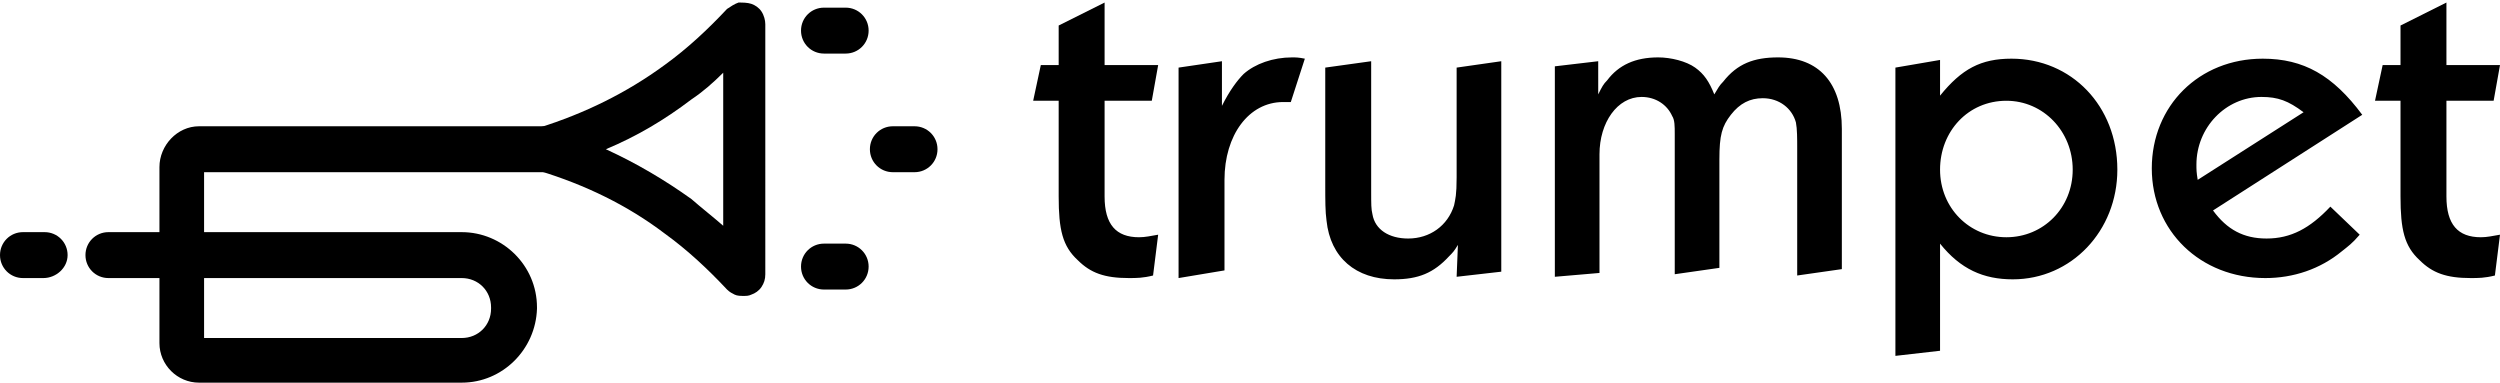 <?xml version="1.0" encoding="utf-8"?>
<!-- Generator: Adobe Illustrator 27.7.0, SVG Export Plug-In . SVG Version: 6.00 Build 0)  -->
<svg version="1.1" id="Layer_1" xmlns="http://www.w3.org/2000/svg" xmlns:xlink="http://www.w3.org/1999/xlink" x="0px" y="0px"
	 viewBox="0 0 196 30" style="enable-background:new 0 0 196 30;" xml:space="preserve">
<g>
	<path d="M36.2,30H15.6c-1.7,0-3.1-1.4-3.1-3.1v-5.1h-4c-1,0-1.8-0.8-1.8-1.8s0.8-1.8,1.8-1.8h4v-5.1c0-1.7,1.4-3.2,3.1-3.2h27
		c1,0,1.8,0.8,1.8,1.8s-0.8,1.8-1.8,1.8H16v4.7l20.2,0c3.2,0,5.9,2.6,5.9,5.9v0.1C42,27.4,39.4,30,36.2,30z M16,26.5h20.2
		c1.3,0,2.3-1,2.3-2.3v-0.1c0-1.3-1-2.3-2.3-2.3l-20.2,0V26.5z"/>
	<path d="M59.7,0.9c-0.2-0.3-0.5-0.5-0.8-0.6c-0.3-0.1-0.7-0.1-1-0.1c-0.3,0.1-0.6,0.3-0.9,0.5c-1.5,1.6-3.1,3.1-4.9,4.4
		c-3,2.2-6.3,3.8-9.8,4.9v3.4c3.6,1.1,6.9,2.7,9.8,4.9c1.8,1.3,3.4,2.8,4.9,4.4c0.2,0.2,0.4,0.3,0.6,0.4c0.2,0.1,0.5,0.1,0.7,0.1
		c0.2,0,0.4,0,0.6-0.1c0.3-0.1,0.6-0.3,0.8-0.6c0.2-0.3,0.3-0.6,0.3-1V1.9C60,1.6,59.9,1.2,59.7,0.9z M56.7,17.7
		c-0.8-0.7-1.7-1.4-2.5-2.1c-2.1-1.5-4.3-2.8-6.7-3.9c2.4-1,4.6-2.3,6.7-3.9c0.9-0.6,1.7-1.3,2.5-2.1V17.7z"/>
	<path d="M3.4,21.8H1.8C0.8,21.8,0,21,0,20s0.8-1.8,1.8-1.8h1.7c1,0,1.8,0.8,1.8,1.8S4.4,21.8,3.4,21.8z"/>
	<path d="M66.3,4.2h-1.7c-1,0-1.8-0.8-1.8-1.8s0.8-1.8,1.8-1.8h1.7c1,0,1.8,0.8,1.8,1.8S67.3,4.2,66.3,4.2z"/>
	<path d="M66.3,22.7h-1.7c-1,0-1.8-0.8-1.8-1.8c0-1,0.8-1.8,1.8-1.8h1.7c1,0,1.8,0.8,1.8,1.8C68.1,21.9,67.3,22.7,66.3,22.7z"/>
	<path d="M71.7,13.5H70c-1,0-1.8-0.8-1.8-1.8c0-1,0.8-1.8,1.8-1.8h1.7c1,0,1.8,0.8,1.8,1.8C73.5,12.7,72.7,13.5,71.7,13.5z"/>
</g>
<path d="M83,7.9v7.5c0,2.6,0.3,3.9,1.5,5c1,1,2.1,1.4,4,1.4c0.6,0,1.1,0,1.9-0.2l0.4-3.2c-0.6,0.1-1,0.2-1.5,0.2
	c-1.8,0-2.7-1-2.7-3.2V7.9h3.7l0.5-2.8h-4.2V0.2L83,2v3.1h-1.4L81,7.9L83,7.9L83,7.9z M96,21.2v-7.1c0-3.5,1.9-6.1,4.6-6.1
	c0.2,0,0.3,0,0.6,0l1.1-3.4c-0.5-0.1-0.7-0.1-1-0.1c-1.5,0-2.9,0.5-3.8,1.3c-0.5,0.5-1.1,1.3-1.7,2.5V4.8l-3.4,0.5v16.5L96,21.2z
	 M114.2,21.7l3.5-0.4V4.8l-3.5,0.5v8.6c0,1.4-0.1,1.7-0.2,2.2c-0.5,1.6-1.9,2.6-3.6,2.6c-1.5,0-2.6-0.7-2.8-1.9
	c-0.1-0.4-0.1-0.8-0.1-1.8V4.8l-3.6,0.5v9.2c0,1.2,0,2.1,0.1,2.8c0.3,2.9,2.3,4.6,5.3,4.6c1.9,0,3.1-0.5,4.3-1.8
	c0.3-0.3,0.4-0.4,0.7-0.9L114.2,21.7L114.2,21.7z M125.4,21.4v-9.3c0-2.5,1.4-4.5,3.3-4.5c1.1,0,2,0.6,2.4,1.5
	c0.2,0.3,0.2,0.8,0.2,1.4v11l3.5-0.5v-8.5c0-1.9,0.2-2.6,0.9-3.5c0.7-0.9,1.5-1.3,2.5-1.3c1.3,0,2.3,0.8,2.6,1.9
	c0.1,0.5,0.1,1.3,0.1,2v10l3.5-0.5v-11c0-3.6-1.8-5.6-5-5.6c-1.9,0-3.2,0.5-4.3,1.9c-0.3,0.3-0.4,0.5-0.7,1c-0.4-1-0.8-1.6-1.5-2.1
	c-0.7-0.5-1.9-0.8-2.9-0.8c-1.8,0-3.1,0.6-4,1.8c-0.3,0.3-0.4,0.5-0.7,1.1V4.8l-3.4,0.4v16.5L125.4,21.4z M152.1,27.5v-8.4
	c1.6,2,3.4,2.8,5.7,2.8c4.6,0,8.2-3.8,8.2-8.6c0-5-3.6-8.7-8.3-8.7c-2.4,0-3.9,0.8-5.6,2.9V4.7l-3.5,0.6v22.6L152.1,27.5z
	 M157.3,7.9c2.9,0,5.2,2.4,5.2,5.4c0,3-2.3,5.3-5.2,5.3c-2.9,0-5.2-2.3-5.2-5.3C152.1,10.3,154.3,7.9,157.3,7.9z M185.2,9
	c-2.3-3.1-4.6-4.4-7.8-4.4c-5,0-8.7,3.7-8.7,8.6c0,4.9,3.8,8.6,8.9,8.6c2.2,0,4.3-0.7,6-2.1c0.5-0.4,0.8-0.6,1.4-1.3l-2.3-2.2
	c-1.6,1.7-3.1,2.5-5,2.5c-1.8,0-3.1-0.7-4.2-2.2L185.2,9z M172.3,14.1c-0.1-0.6-0.1-0.8-0.1-1.2c0-2.9,2.3-5.3,5.1-5.3
	c1.3,0,2.1,0.3,3.3,1.2L172.3,14.1z M188.2,7.9v7.5c0,2.6,0.3,3.9,1.5,5c1,1,2.1,1.4,4,1.4c0.6,0,1.1,0,1.9-0.2l0.4-3.2
	c-0.6,0.1-1,0.2-1.5,0.2c-1.8,0-2.7-1-2.7-3.2V7.9h3.7l0.5-2.8h-4.2V0.2L188.2,2v3.1h-1.4l-0.6,2.8L188.2,7.9L188.2,7.9z"/>
</svg>
